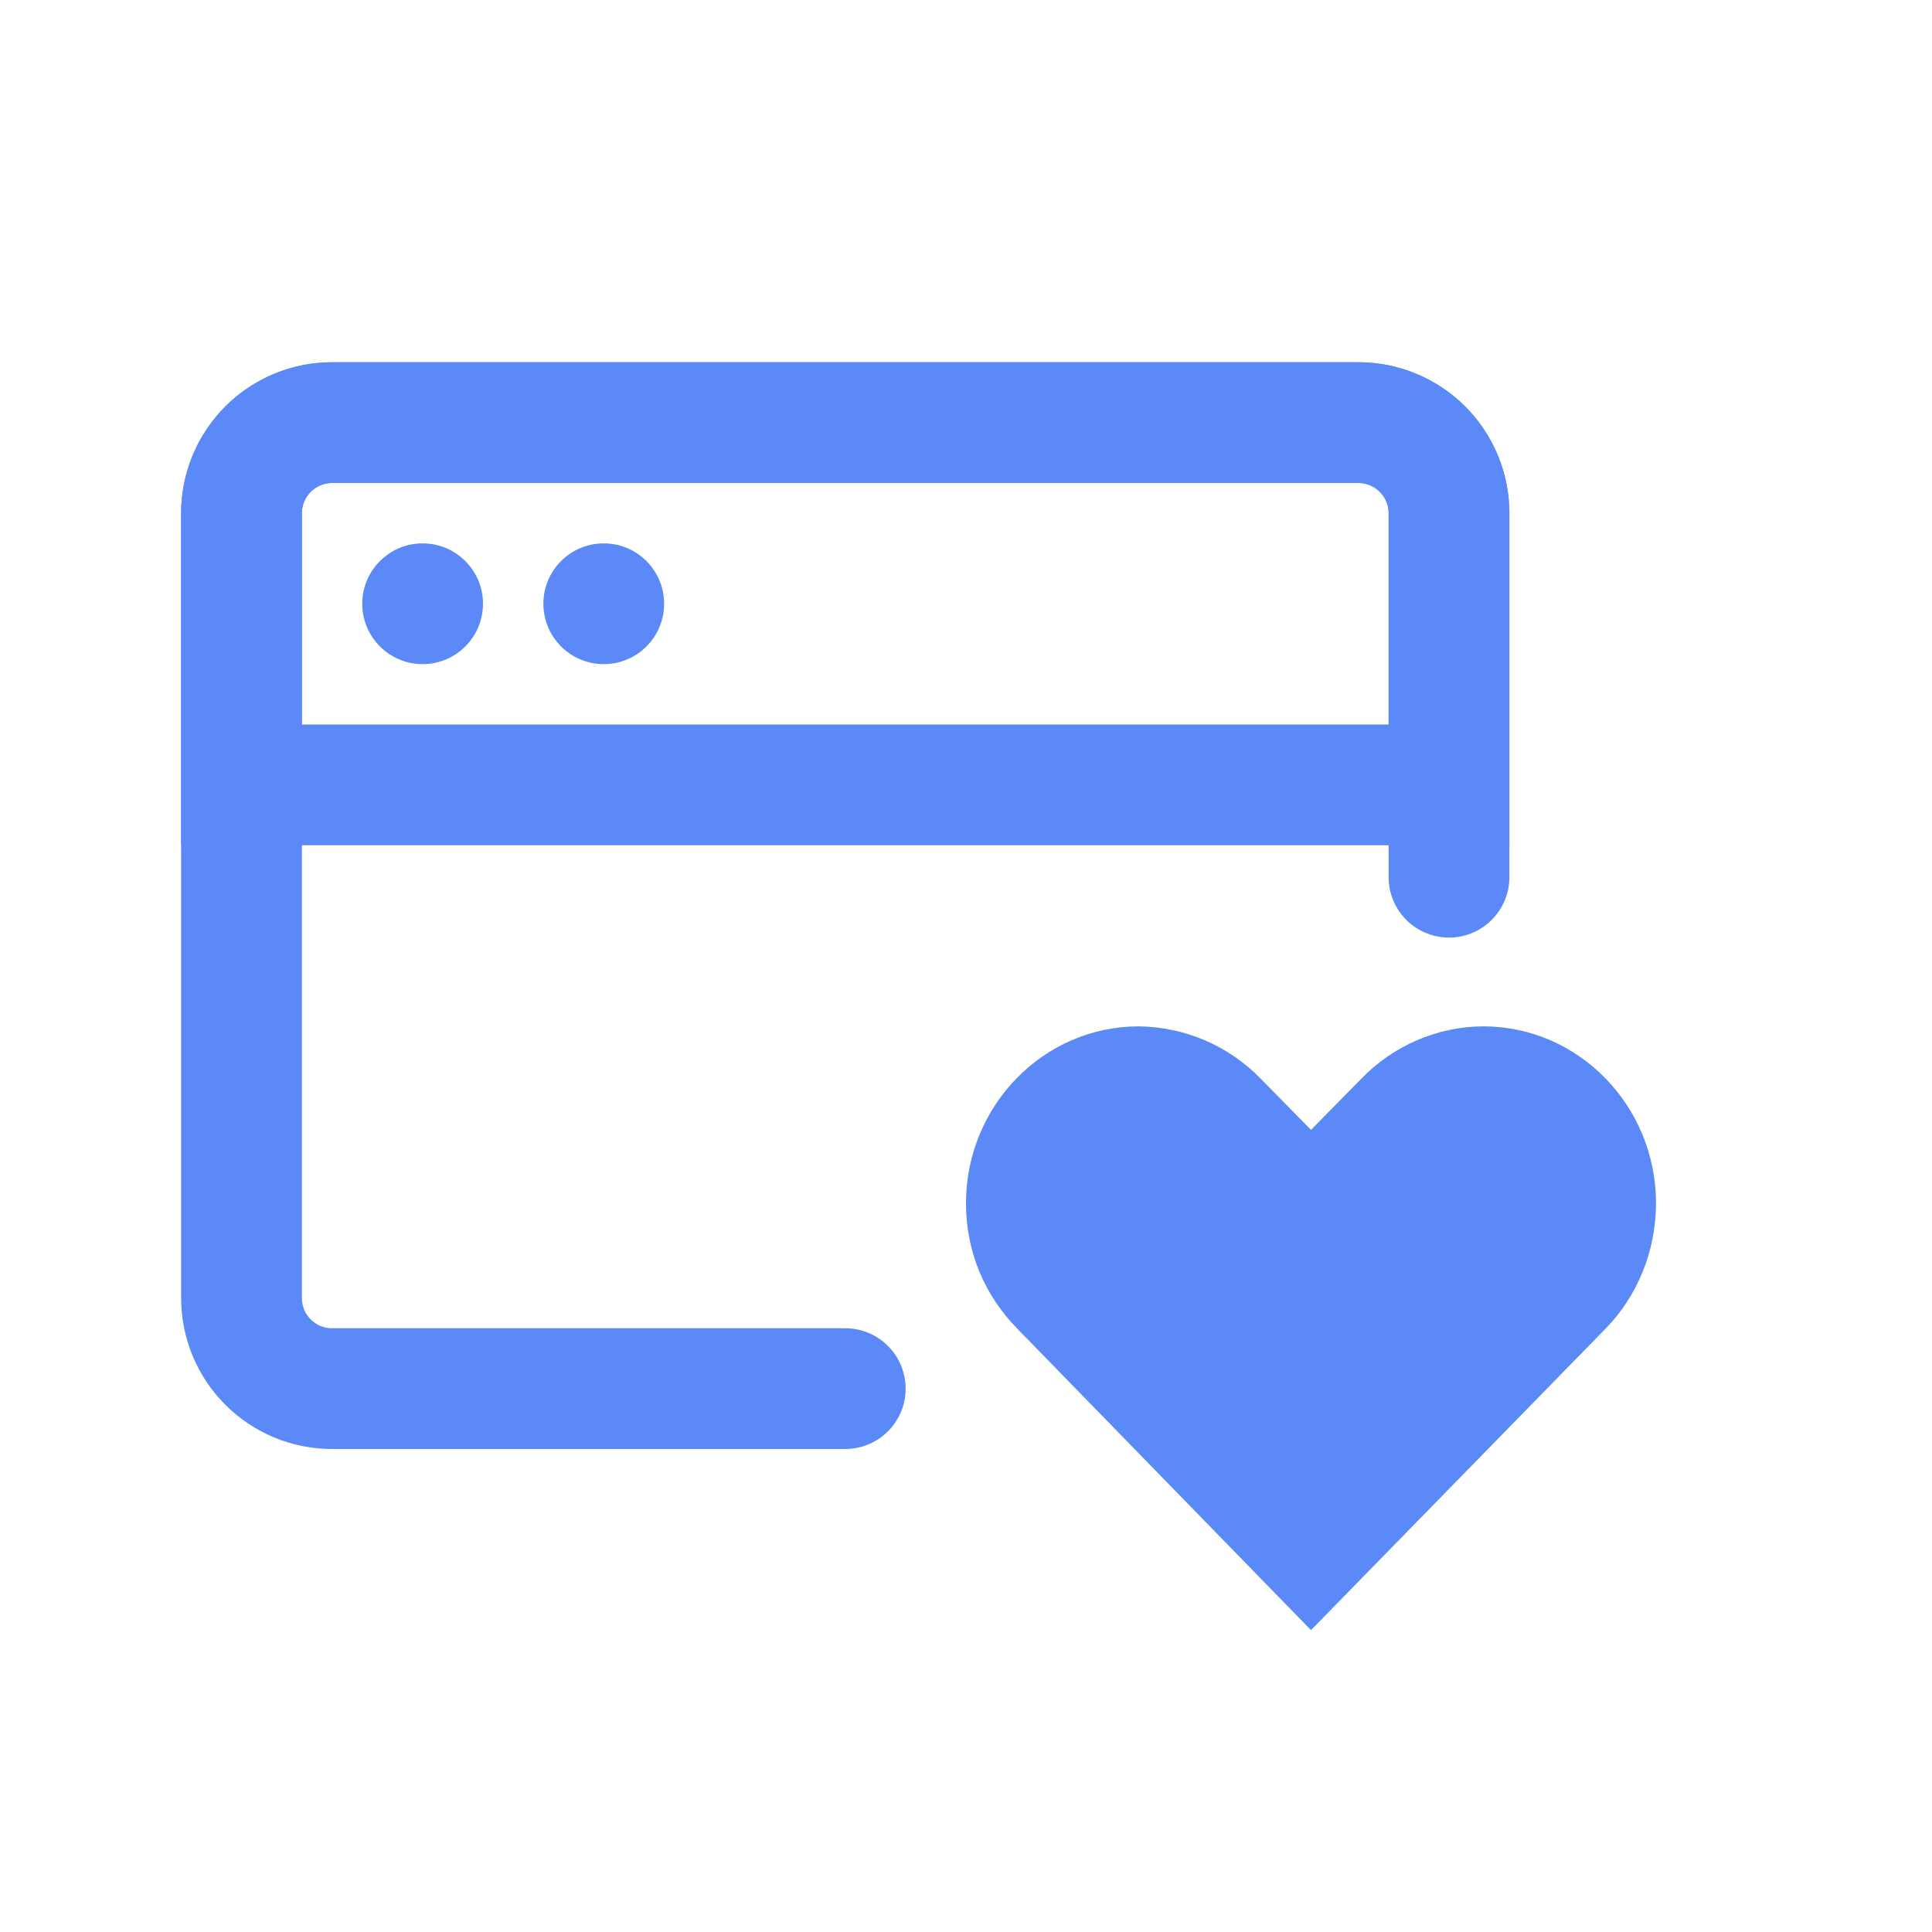 <svg width="48" height="48" viewBox="0 0 48 48" fill="none" xmlns="http://www.w3.org/2000/svg">
<path d="M21 34.5H8.25C7.653 34.5 7.081 34.263 6.659 33.841C6.237 33.419 6 32.847 6 32.25V12.75C6 12.153 6.237 11.581 6.659 11.159C7.081 10.737 7.653 10.5 8.25 10.5H33.75C34.347 10.5 34.919 10.737 35.341 11.159C35.763 11.581 36 12.153 36 12.75V21.794" stroke="#5B89F8" stroke-width="3" stroke-linecap="round" stroke-linejoin="round"/>
<path d="M6 12.75C6 12.153 6.237 11.581 6.659 11.159C7.081 10.737 7.653 10.5 8.25 10.5H33.75C34.347 10.5 34.919 10.737 35.341 11.159C35.763 11.581 36 12.153 36 12.75V19.5H6V12.75Z" stroke="#5B89F8" stroke-width="3"/>
<path d="M9 15C9 14.172 9.672 13.5 10.5 13.5C11.328 13.5 12 14.172 12 15C12 15.828 11.328 16.5 10.5 16.5C9.672 16.5 9 15.828 9 15Z" fill="#5B89F8"/>
<path d="M13.5 15C13.5 14.172 14.172 13.5 15 13.5C15.828 13.5 16.5 14.172 16.5 15C16.5 15.828 15.828 16.5 15 16.5C14.172 16.5 13.5 15.828 13.5 15Z" fill="#5B89F8"/>
<path d="M28.286 25.5C25.929 25.5 24 27.471 24 29.893C24 31.114 24.471 32.186 25.264 33L32.571 40.5L39.9 33C40.671 32.207 41.143 31.093 41.143 29.893C41.143 27.471 39.214 25.5 36.857 25.5C35.7 25.5 34.607 25.993 33.836 26.786L32.571 28.071L31.329 26.807C30.933 26.398 30.461 26.072 29.939 25.848C29.416 25.623 28.854 25.505 28.286 25.5Z" fill="#5B89F8"/>
</svg>
